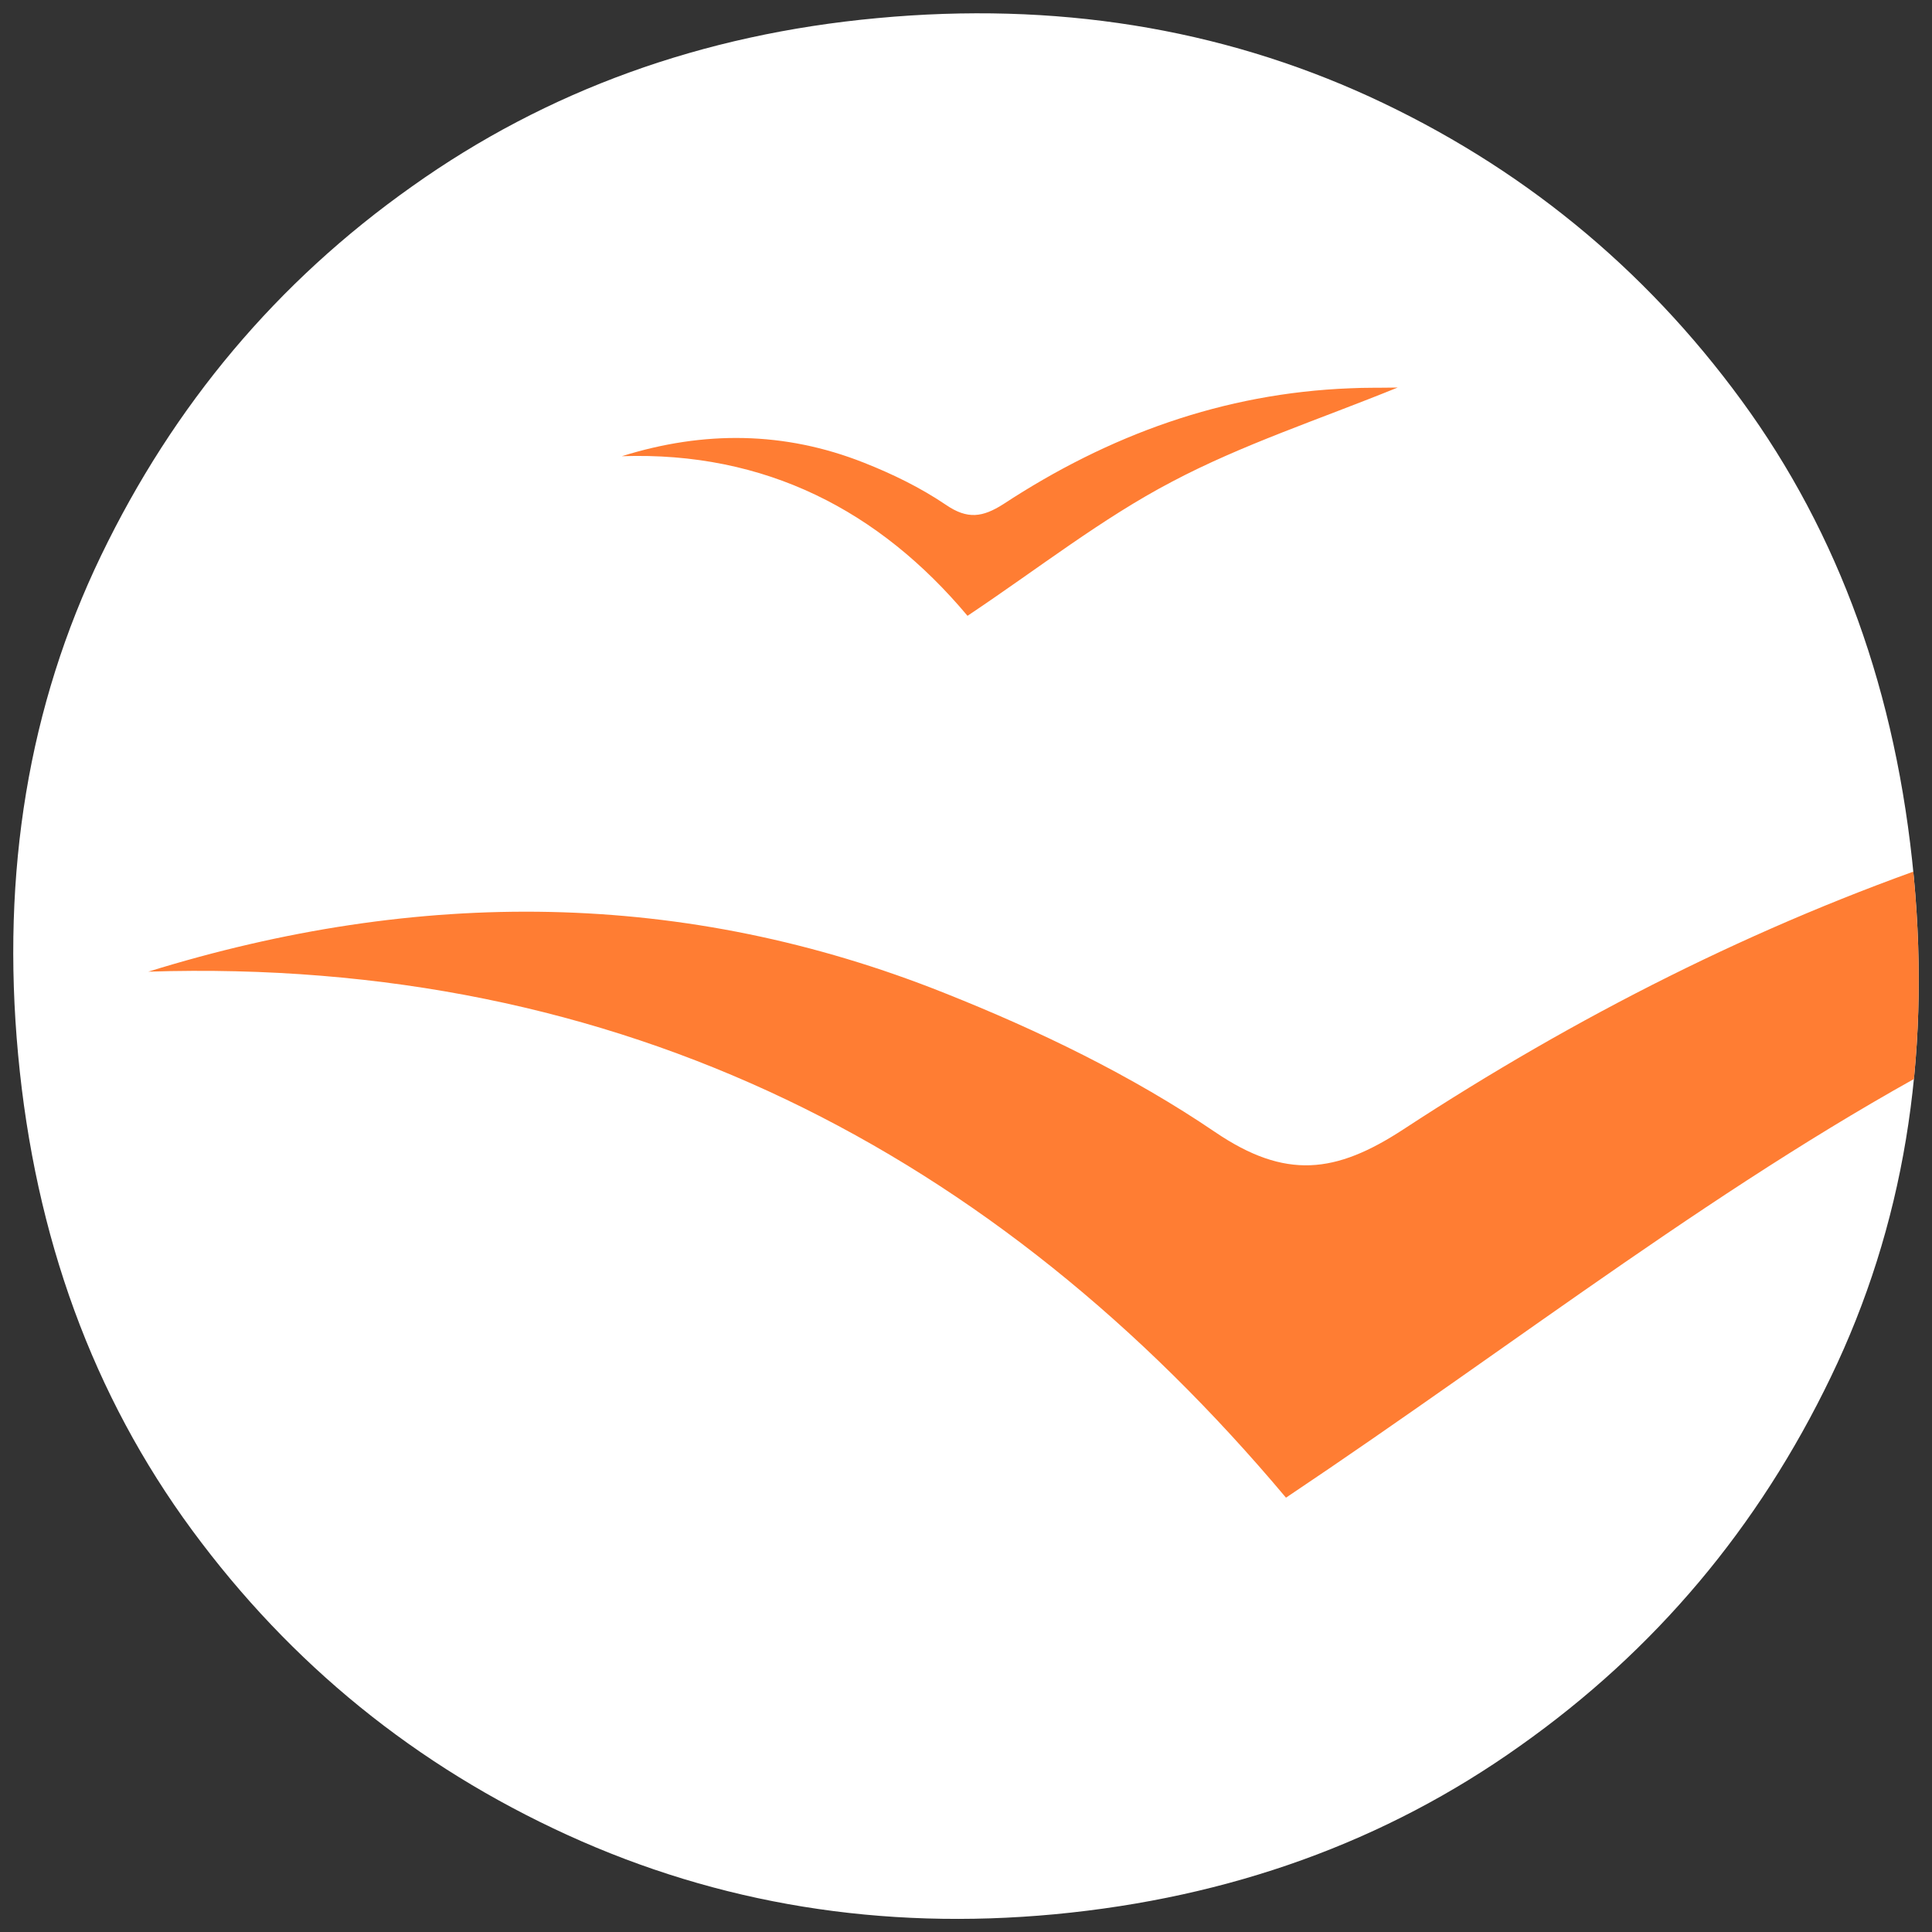 <?xml version="1.0" encoding="utf-8"?>
<!-- Generator: Adobe Illustrator 28.0.0, SVG Export Plug-In . SVG Version: 6.00 Build 0)  -->
<svg version="1.1" id="Layer_1" xmlns="http://www.w3.org/2000/svg" xmlns:xlink="http://www.w3.org/1999/xlink" x="0px" y="0px"
	 viewBox="0 0 512 512" enable-background="new 0 0 512 512" xml:space="preserve">
<rect x="0" y="0" width="512" height="512" fill="#333333" stroke="none"/>
<g>
	<path fill="#FFFFFF" d="M279.5,507.3c-45.9,4.3-89-2.7-129.1-21c-40.1-18.3-73.3-45.2-99.5-80.8c-26.2-35.6-41.6-77.6-46.1-126
		c-4.5-48.4,2.8-92.5,22-132.3c19.2-39.8,46.6-72.5,82.4-97.8C144.9,24,186,9.1,232.5,4.8c47.1-4.4,90.6,2.6,130.4,20.8
		c39.8,18.3,72.7,45.1,98.6,80.5c25.9,35.4,41.1,77.5,45.7,126.5c4.5,48.4-2.8,92.5-22,132.3c-19.2,39.9-46.6,72.5-82.4,97.8
		C367.1,488.1,326,502.9,279.5,507.3z"/>
	<path fill="#FF7D33" d="M256.4,163.2c-23.3-27.8-53.5-43.6-91.6-42.3c21.7-6.8,43.1-6.6,64.1,1.7c7.6,3,15,6.6,21.8,11.2
		c5.7,3.9,9.7,3.3,15.2-0.2c27.9-18.3,58.3-29.4,91.9-30.7c3.9-0.2,7.8-0.1,12.6-0.2c-20.9,8.5-41.2,15.1-59.9,25
		C292,137.4,275.4,150.5,256.4,163.2z"/>
	<g>
		<defs>
			<path id="SVGID_1_" d="M279.5,507.3c-45.9,4.3-89-2.7-129.1-21c-40.1-18.3-73.3-45.2-99.5-80.8c-26.2-35.6-41.6-77.6-46.1-126
				c-4.5-48.4,2.8-92.5,22-132.3c19.2-39.8,46.6-72.5,82.4-97.8C144.9,24,186,9.1,232.5,4.8c47.1-4.4,90.6,2.6,130.4,20.8
				c39.8,18.3,72.7,45.1,98.6,80.5c25.9,35.4,41.1,77.5,45.7,126.5c4.5,48.4-2.8,92.5-22,132.3c-19.2,39.9-46.6,72.5-82.4,97.8
				C367.1,488.1,326,502.9,279.5,507.3z"/>
		</defs>
		<clipPath id="SVGID_00000026844262634114088580000012705363537946616508_">
			<use xlink:href="#SVGID_1_"  overflow="visible"/>
		</clipPath>
		<path clip-path="url(#SVGID_00000026844262634114088580000012705363537946616508_)" fill="#FF7D33" d="M340.8,396.9
			c-76.9-91.6-176-143.4-301.5-139.4c71.6-22.2,142-21.9,211.1,5.7c24.9,9.9,49.5,21.8,71.6,36.8c18.7,12.7,32,11,49.9-0.7
			c91.8-60.1,191.8-96.8,302.5-101.1c12.8-0.5,25.6-0.4,41.4-0.6c-68.6,28-135.8,49.6-197.1,82.1
			C457.9,311.9,403.1,355.2,340.8,396.9z"/>
	</g>
</g>
</svg>
